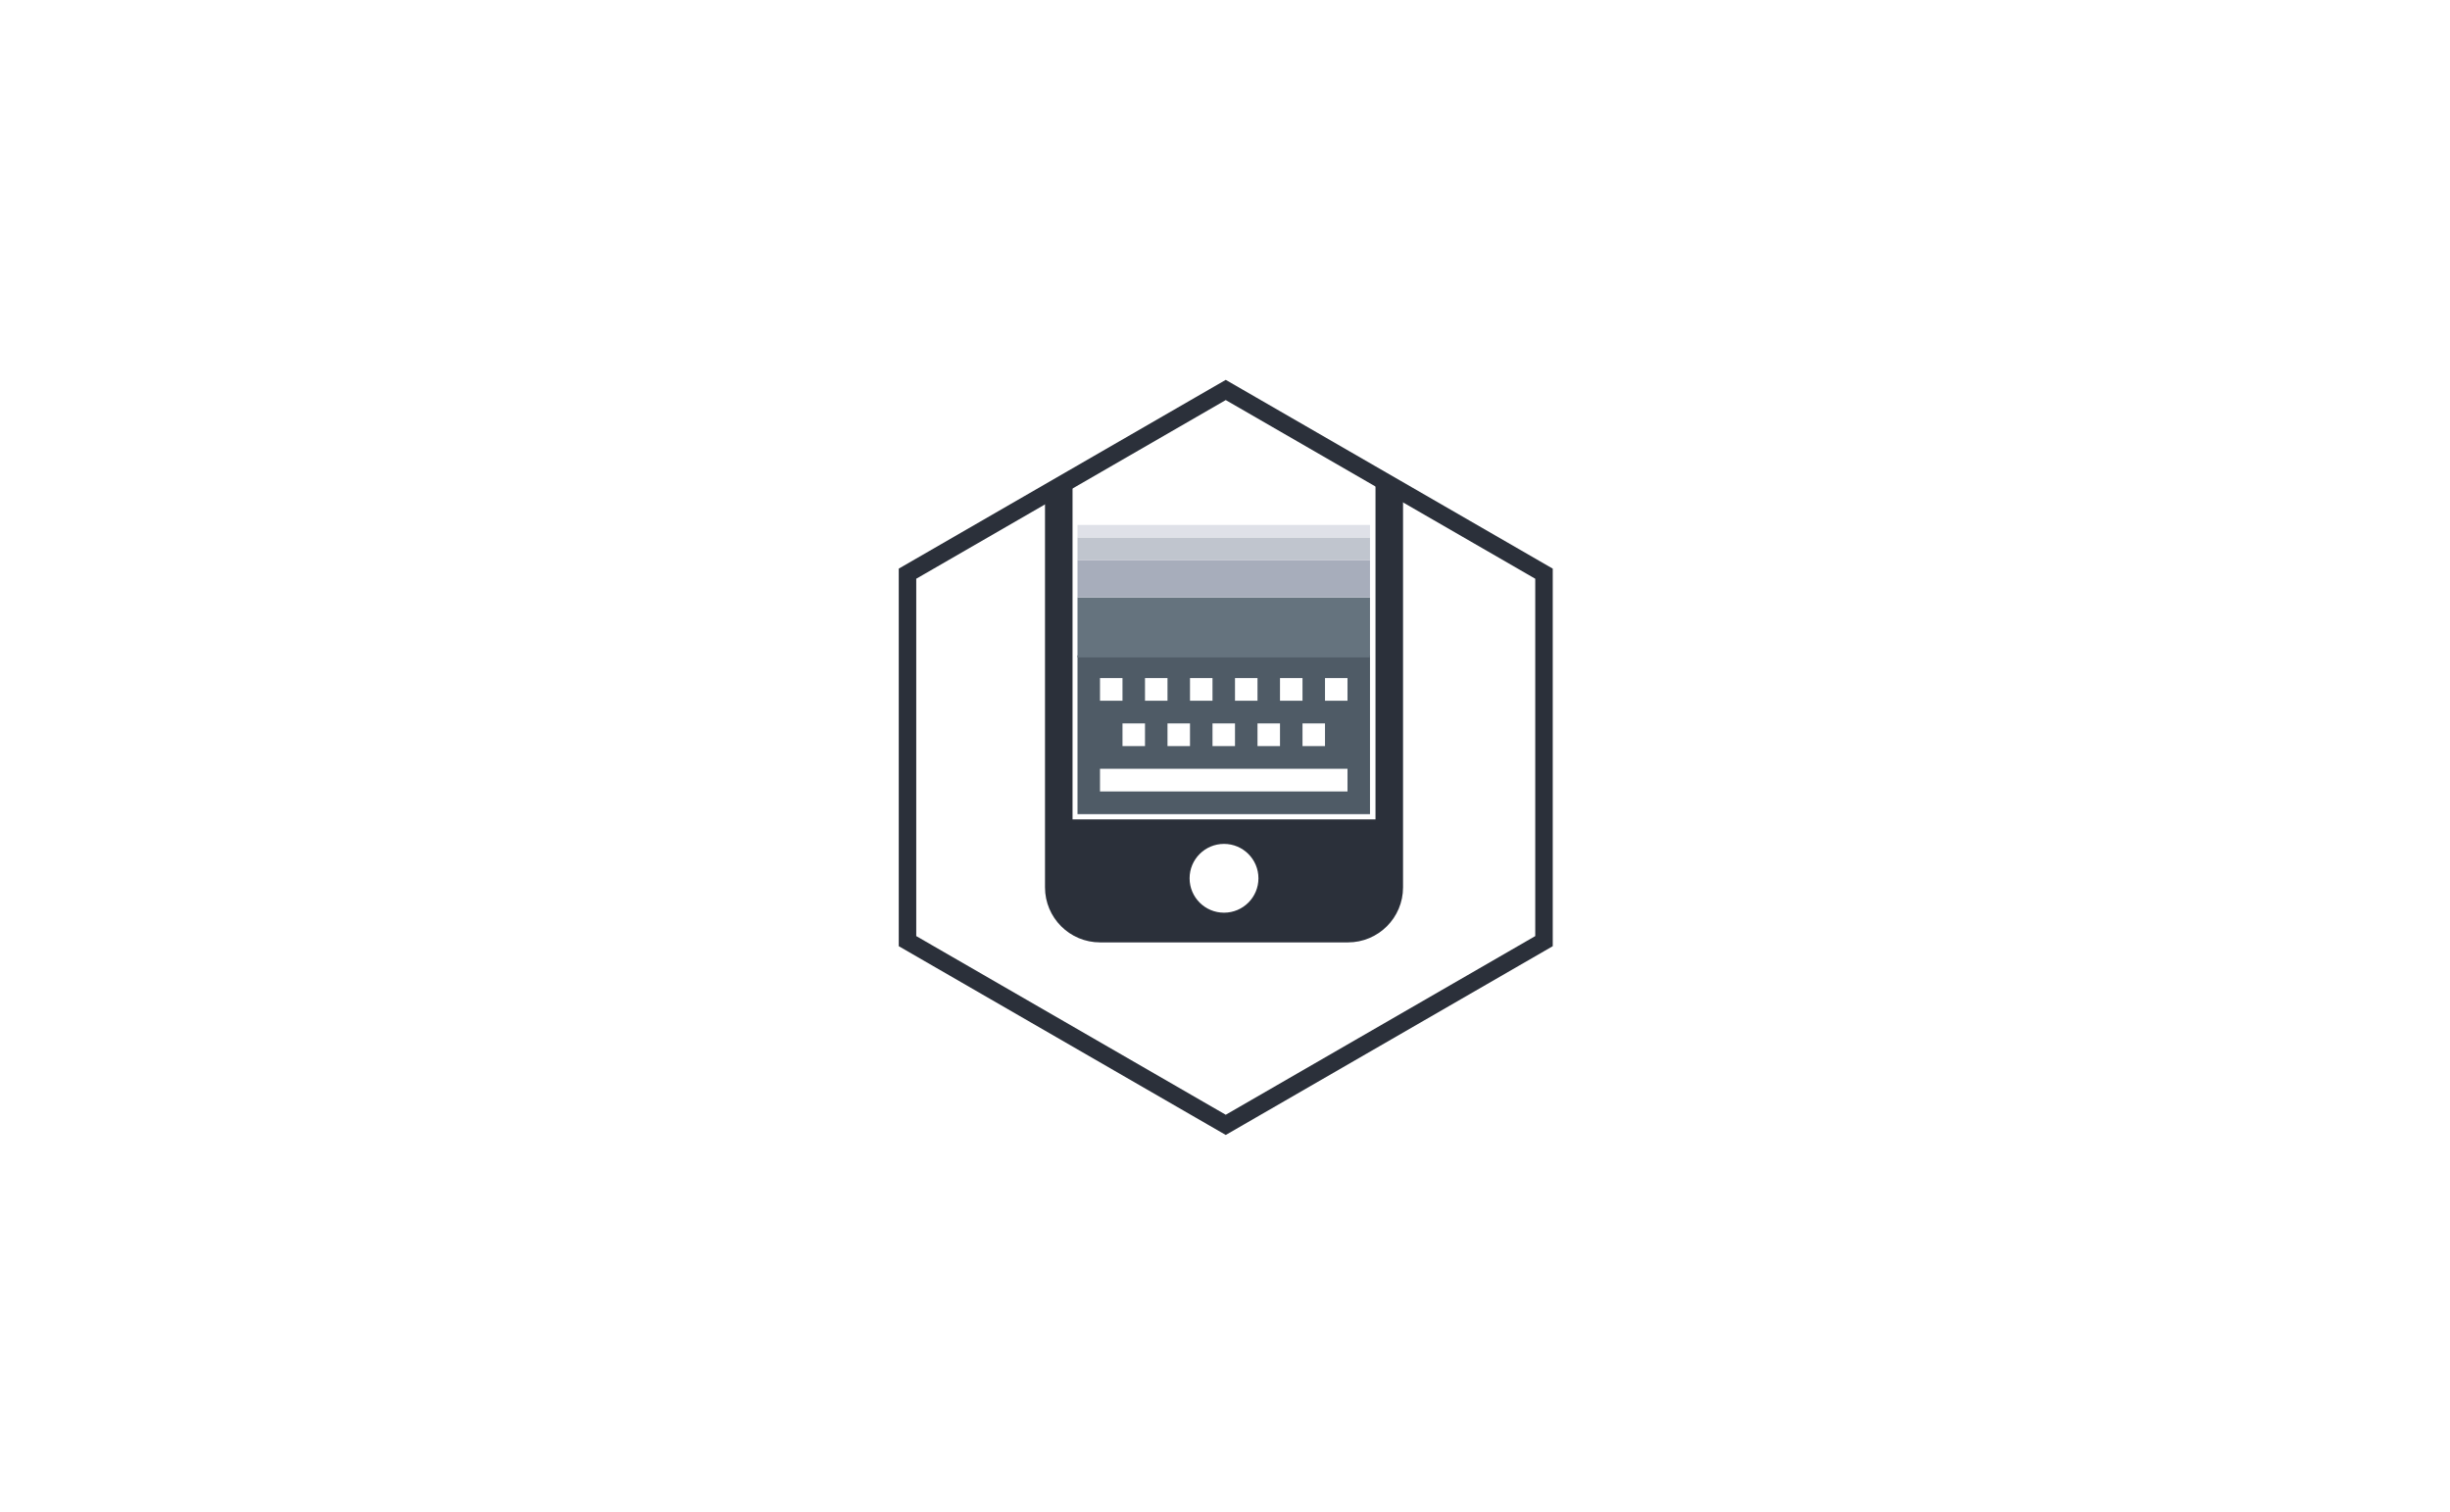 <?xml version="1.0" encoding="UTF-8"?>
<svg width="980px" height="605px" viewBox="0 0 980 605" version="1.1" xmlns="http://www.w3.org/2000/svg" xmlns:xlink="http://www.w3.org/1999/xlink">
    <!-- Generator: Sketch 49.2 (51160) - http://www.bohemiancoding.com/sketch -->
    <title>icon</title>
    <desc>Created with Sketch.</desc>
    <defs>
        <polygon id="path-1" points="127.5 0 255 73.5 255 220.5 127.5 294 6.03961325e-14 220.5 -2.13162821e-14 73.5"></polygon>
    </defs>
    <g id="Page-1" stroke="none" stroke-width="1" fill="none" fill-rule="evenodd">
        <g id="Group" transform="translate(362, 156)">
            <mask id="mask-2" fill="white">
                <use xlink:href="#path-1"></use>
            </mask>
            <g id="Mask"></g>
            <g id="Group-2" mask="url(#mask-2)">
                <g transform="translate(56, -60)">
                    <path d="M121.183,0 L22.034,0 C9.866,0 0,9.857 0,22.019 L0,258.97 C0,271.132 9.866,280.992 22.034,280.992 L121.183,280.992 C133.351,280.992 143.217,271.132 143.217,258.97 L143.217,22.019 C143.217,9.857 133.351,0 121.183,0 L121.183,0 Z M60.773,23.364 L82.444,23.364 C84.064,23.364 85.377,24.677 85.377,26.298 C85.377,27.917 84.064,29.229 82.444,29.229 L60.773,29.229 C59.15,29.229 57.837,27.917 57.837,26.298 C57.837,24.677 59.15,23.364 60.773,23.364 L60.773,23.364 Z M48.143,22.24 C50.074,22.24 51.641,23.806 51.641,25.736 C51.641,27.666 50.074,29.232 48.143,29.232 C46.211,29.232 44.645,27.666 44.645,25.736 C44.645,23.806 46.214,22.24 48.143,22.24 L48.143,22.24 Z M71.608,269.111 C64.003,269.111 57.837,262.952 57.837,255.351 C57.837,247.748 64.003,241.588 71.608,241.588 C79.214,241.588 85.377,247.748 85.377,255.351 C85.377,262.952 79.214,269.111 71.608,269.111 L71.608,269.111 Z M132.198,231.787 L11.019,231.787 L11.019,49.204 L132.198,49.204 L132.198,231.787 L132.198,231.787 Z" id="Shape" fill="#2B303A"></path>
                    <path d="M13,166.174 L130,166.174 L130,229.688 L13,229.688 L13,166.174 Z M22,175.247 L22,184.32 L31,184.32 L31,175.247 L22,175.247 Z M40,175.247 L40,184.32 L49,184.32 L49,175.247 L40,175.247 Z M58,175.247 L58,184.32 L67,184.32 L67,175.247 L58,175.247 Z M76,175.247 L76,184.32 L85,184.32 L85,175.247 L76,175.247 Z M94,175.247 L94,184.32 L103,184.32 L103,175.247 L94,175.247 Z M112,175.247 L112,184.32 L121,184.32 L121,175.247 L112,175.247 Z M31,193.394 L31,202.467 L40,202.467 L40,193.394 L31,193.394 Z M49,193.394 L49,202.467 L58,202.467 L58,193.394 L49,193.394 Z M67,193.394 L67,202.467 L76,202.467 L76,193.394 L67,193.394 Z M85,193.394 L85,202.467 L94,202.467 L94,193.394 L85,193.394 Z M103,193.394 L103,202.467 L112,202.467 L112,193.394 L103,193.394 Z M22,211.541 L22,220.614 L121,220.614 L121,211.541 L22,211.541 Z" id="Shape" fill="#4F5B66"></path>
                    <rect id="Rectangle-1" fill="#65737E" x="13" y="143" width="117" height="24"></rect>
                    <rect id="Rectangle-1-Copy" fill="#A7ADBB" x="13" y="128" width="117" height="15"></rect>
                    <rect id="Rectangle-1-Copy-2" fill="#C0C5CE" x="13" y="119" width="117" height="9"></rect>
                    <rect id="Rectangle-1-Copy-3" fill="#DFE1E8" x="13" y="114" width="117" height="5"></rect>
                </g>
            </g>
        </g>
        <polygon id="Mask" stroke="#2B303A" stroke-width="7" points="490.299 156 617.599 229.496 617.599 376.489 490.299 449.985 363 376.489 363 229.496"></polygon>
    </g>
</svg>